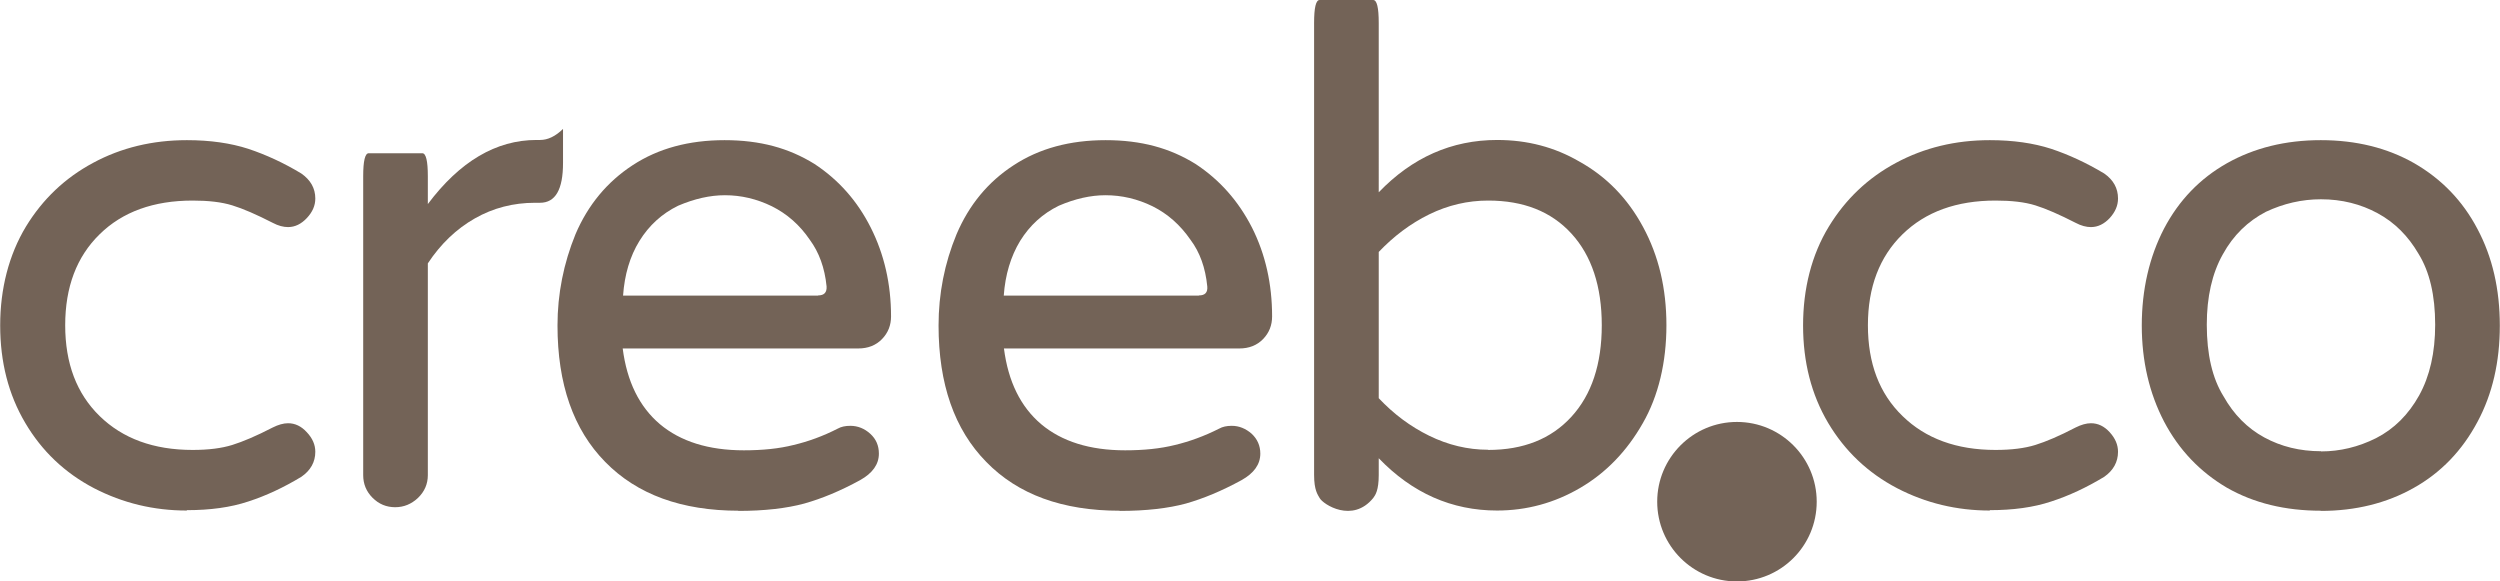 <?xml version="1.0" encoding="UTF-8"?>
<svg id="b" data-name="圖層 2" xmlns="http://www.w3.org/2000/svg" width="135.74" height="31.57" viewBox="0 0 135.74 31.57">
  <g id="c" data-name="設計">
    <g>
      <path d="M98.64,27.24c0,2.4-1.94,4.33-4.33,4.33s-4.33-1.94-4.33-4.33,1.94-4.33,4.33-4.33,4.33,1.94,4.33,4.33Z" style="fill: #736357;"/>
      <path d="M10.14,27.72c-1.79,0-3.46-.4-5.03-1.21-1.59-.83-2.84-2.02-3.74-3.55-.91-1.54-1.36-3.3-1.36-5.29s.47-3.83,1.4-5.37c.91-1.49,2.12-2.64,3.65-3.46,1.52-.82,3.22-1.23,5.09-1.23,1.26,0,2.37,.16,3.33,.47,.96,.32,1.92,.76,2.88,1.34,.5,.35,.76,.8,.76,1.36,0,.38-.15,.73-.46,1.06-.3,.32-.64,.49-1.02,.49-.25,0-.53-.07-.83-.23-.88-.45-1.61-.77-2.2-.95-.58-.18-1.3-.26-2.15-.26-2.12,0-3.81,.61-5.05,1.83-1.25,1.22-1.87,2.87-1.87,4.94s.62,3.71,1.87,4.93c1.25,1.22,2.93,1.84,5.05,1.84,.86,0,1.57-.09,2.15-.27,.58-.18,1.31-.49,2.2-.95,.3-.15,.58-.23,.83-.23,.38,0,.72,.16,1.02,.49,.31,.33,.46,.68,.46,1.06,0,.55-.25,1.01-.76,1.36-.96,.58-1.92,1.03-2.88,1.34-.96,.32-2.07,.47-3.33,.47Z" style="fill: #736357;"/>
      <path d="M21.46,27.54c-.48,0-.89-.17-1.23-.51-.34-.34-.51-.75-.51-1.23V9.57c0-.83,.1-1.25,.3-1.25h2.91c.2,0,.3,.42,.3,1.25v1.51c1.74-2.32,3.71-3.48,5.9-3.48h.19c.43,0,.84-.2,1.25-.6v1.85c0,1.44-.41,2.16-1.25,2.16h-.27c-1.18,0-2.27,.28-3.27,.85-1,.57-1.85,1.38-2.55,2.44v11.5c0,.48-.18,.89-.53,1.23-.36,.34-.77,.51-1.25,.51Z" style="fill: #736357;"/>
      <path d="M44.42,16.04c.33,0,.48-.16,.46-.49-.1-1.01-.41-1.85-.91-2.53-.55-.81-1.24-1.41-2.06-1.82-.82-.4-1.67-.6-2.55-.6-.81,0-1.65,.19-2.54,.57-.88,.43-1.58,1.07-2.1,1.91-.52,.84-.81,1.84-.89,2.97h10.59Zm-4.31,11.69c-3.1,0-5.52-.88-7.25-2.65-1.73-1.76-2.59-4.23-2.59-7.41,0-1.71,.33-3.37,.98-4.96,.68-1.59,1.72-2.84,3.1-3.74,1.39-.91,3.05-1.36,4.99-1.36s3.49,.43,4.88,1.29c1.31,.86,2.33,2.01,3.06,3.46,.73,1.45,1.1,3.06,1.1,4.82,0,.48-.16,.89-.49,1.23-.33,.34-.76,.51-1.29,.51h-12.79c.23,1.79,.9,3.16,2.02,4.11,1.12,.94,2.64,1.42,4.56,1.42,1.01,0,1.91-.09,2.7-.29,.8-.19,1.6-.48,2.4-.89,.18-.1,.4-.15,.68-.15,.41,0,.77,.15,1.08,.43,.32,.29,.47,.65,.47,1.08,0,.58-.34,1.06-1.02,1.44-1.06,.58-2.07,1-3.03,1.27-.96,.26-2.16,.4-3.59,.4Z" style="fill: #736357;"/>
      <path d="M65.1,16.04c.33,0,.48-.16,.45-.49-.1-1.01-.4-1.85-.91-2.53-.56-.81-1.24-1.41-2.06-1.82-.82-.4-1.67-.6-2.56-.6-.8,0-1.65,.19-2.53,.57-.88,.43-1.58,1.07-2.1,1.91-.51,.84-.81,1.84-.89,2.97h10.59Zm-4.31,11.69c-3.1,0-5.52-.88-7.24-2.65-1.73-1.76-2.59-4.23-2.59-7.41,0-1.71,.32-3.37,.98-4.96,.68-1.59,1.71-2.84,3.1-3.74,1.39-.91,3.05-1.36,4.99-1.36s3.49,.43,4.88,1.29c1.31,.86,2.33,2.01,3.07,3.46,.73,1.45,1.09,3.06,1.09,4.82,0,.48-.16,.89-.49,1.23-.33,.34-.76,.51-1.29,.51h-12.78c.23,1.79,.9,3.16,2.02,4.11,1.12,.94,2.64,1.42,4.56,1.42,1.01,0,1.91-.09,2.71-.29,.79-.19,1.59-.48,2.4-.89,.18-.1,.4-.15,.68-.15,.4,0,.76,.15,1.08,.43,.31,.29,.47,.65,.47,1.08,0,.58-.34,1.06-1.02,1.44-1.06,.58-2.07,1-3.02,1.27-.96,.26-2.16,.4-3.59,.4Z" style="fill: #736357;"/>
      <path d="M80.8,24.43c1.92,0,3.42-.6,4.52-1.8,1.1-1.2,1.65-2.86,1.65-4.97s-.55-3.78-1.65-4.98c-1.1-1.2-2.6-1.79-4.52-1.79-1.11,0-2.18,.25-3.2,.75-1.02,.5-1.93,1.19-2.74,2.04v7.94c.81,.86,1.72,1.54,2.74,2.04,1.02,.5,2.09,.76,3.2,.76Zm.49,3.29c-2.47,0-4.61-.95-6.43-2.84v.91c0,.83-.18,1.09-.3,1.25-1.12,1.38-2.72,.35-2.91,0-.1-.18-.3-.42-.3-1.25V1.25c0-.84,.1-1.25,.3-1.25h2.91c.2,0,.3,.41,.3,1.25V10.44c1.82-1.89,3.96-2.84,6.43-2.84,1.64,0,3.12,.39,4.46,1.17,1.46,.81,2.62,1.99,3.46,3.55,.85,1.57,1.27,3.34,1.27,5.34s-.43,3.84-1.29,5.33c-.86,1.51-1.99,2.68-3.39,3.5-1.4,.82-2.91,1.23-4.52,1.23Z" style="fill: #736357;"/>
      <path d="M108.04,27.72c-1.79,0-3.47-.4-5.03-1.21-1.59-.83-2.84-2.02-3.75-3.55-.91-1.54-1.36-3.3-1.36-5.29s.46-3.83,1.4-5.37c.91-1.49,2.12-2.64,3.65-3.46,1.53-.82,3.22-1.23,5.09-1.23,1.26,0,2.37,.16,3.33,.47,.96,.32,1.91,.76,2.88,1.34,.5,.35,.75,.8,.75,1.36,0,.38-.15,.73-.45,1.06-.3,.32-.64,.49-1.02,.49-.25,0-.53-.07-.83-.23-.88-.45-1.61-.77-2.19-.95-.58-.18-1.3-.26-2.16-.26-2.12,0-3.8,.61-5.05,1.83-1.25,1.22-1.88,2.87-1.88,4.94s.62,3.71,1.88,4.93c1.25,1.22,2.93,1.84,5.05,1.84,.86,0,1.58-.09,2.16-.27,.58-.18,1.31-.49,2.19-.95,.3-.15,.58-.23,.83-.23,.38,0,.72,.16,1.02,.49,.3,.33,.45,.68,.45,1.06,0,.55-.25,1.01-.75,1.36-.96,.58-1.92,1.03-2.88,1.34-.96,.32-2.07,.47-3.33,.47Z" style="fill: #736357;"/>
      <path d="M126.02,24.51c1.03,0,2.03-.24,2.99-.72,.98-.5,1.76-1.28,2.34-2.32,.58-1.05,.87-2.33,.87-3.84,0-1.59-.3-2.88-.91-3.86-.56-.96-1.29-1.69-2.21-2.19-.92-.5-1.95-.76-3.08-.76-1.04,0-2.03,.23-2.99,.68-.98,.51-1.77,1.27-2.34,2.31-.58,1.03-.87,2.31-.87,3.82,0,1.61,.3,2.91,.91,3.89,.55,.98,1.29,1.73,2.21,2.23,.92,.5,1.94,.75,3.08,.75Zm0,3.22c-1.94,0-3.64-.41-5.11-1.25-1.46-.86-2.6-2.05-3.41-3.59-.8-1.54-1.21-3.28-1.21-5.22s.41-3.72,1.21-5.26c.81-1.54,1.95-2.72,3.42-3.55,1.48-.83,3.17-1.25,5.09-1.25s3.61,.42,5.07,1.25c1.49,.86,2.64,2.05,3.44,3.58,.81,1.52,1.21,3.27,1.21,5.24s-.4,3.71-1.21,5.22c-.83,1.56-1.98,2.76-3.46,3.59-1.47,.83-3.16,1.25-5.05,1.25Z" style="fill: #736357;"/>
    </g>
  </g>
</svg>